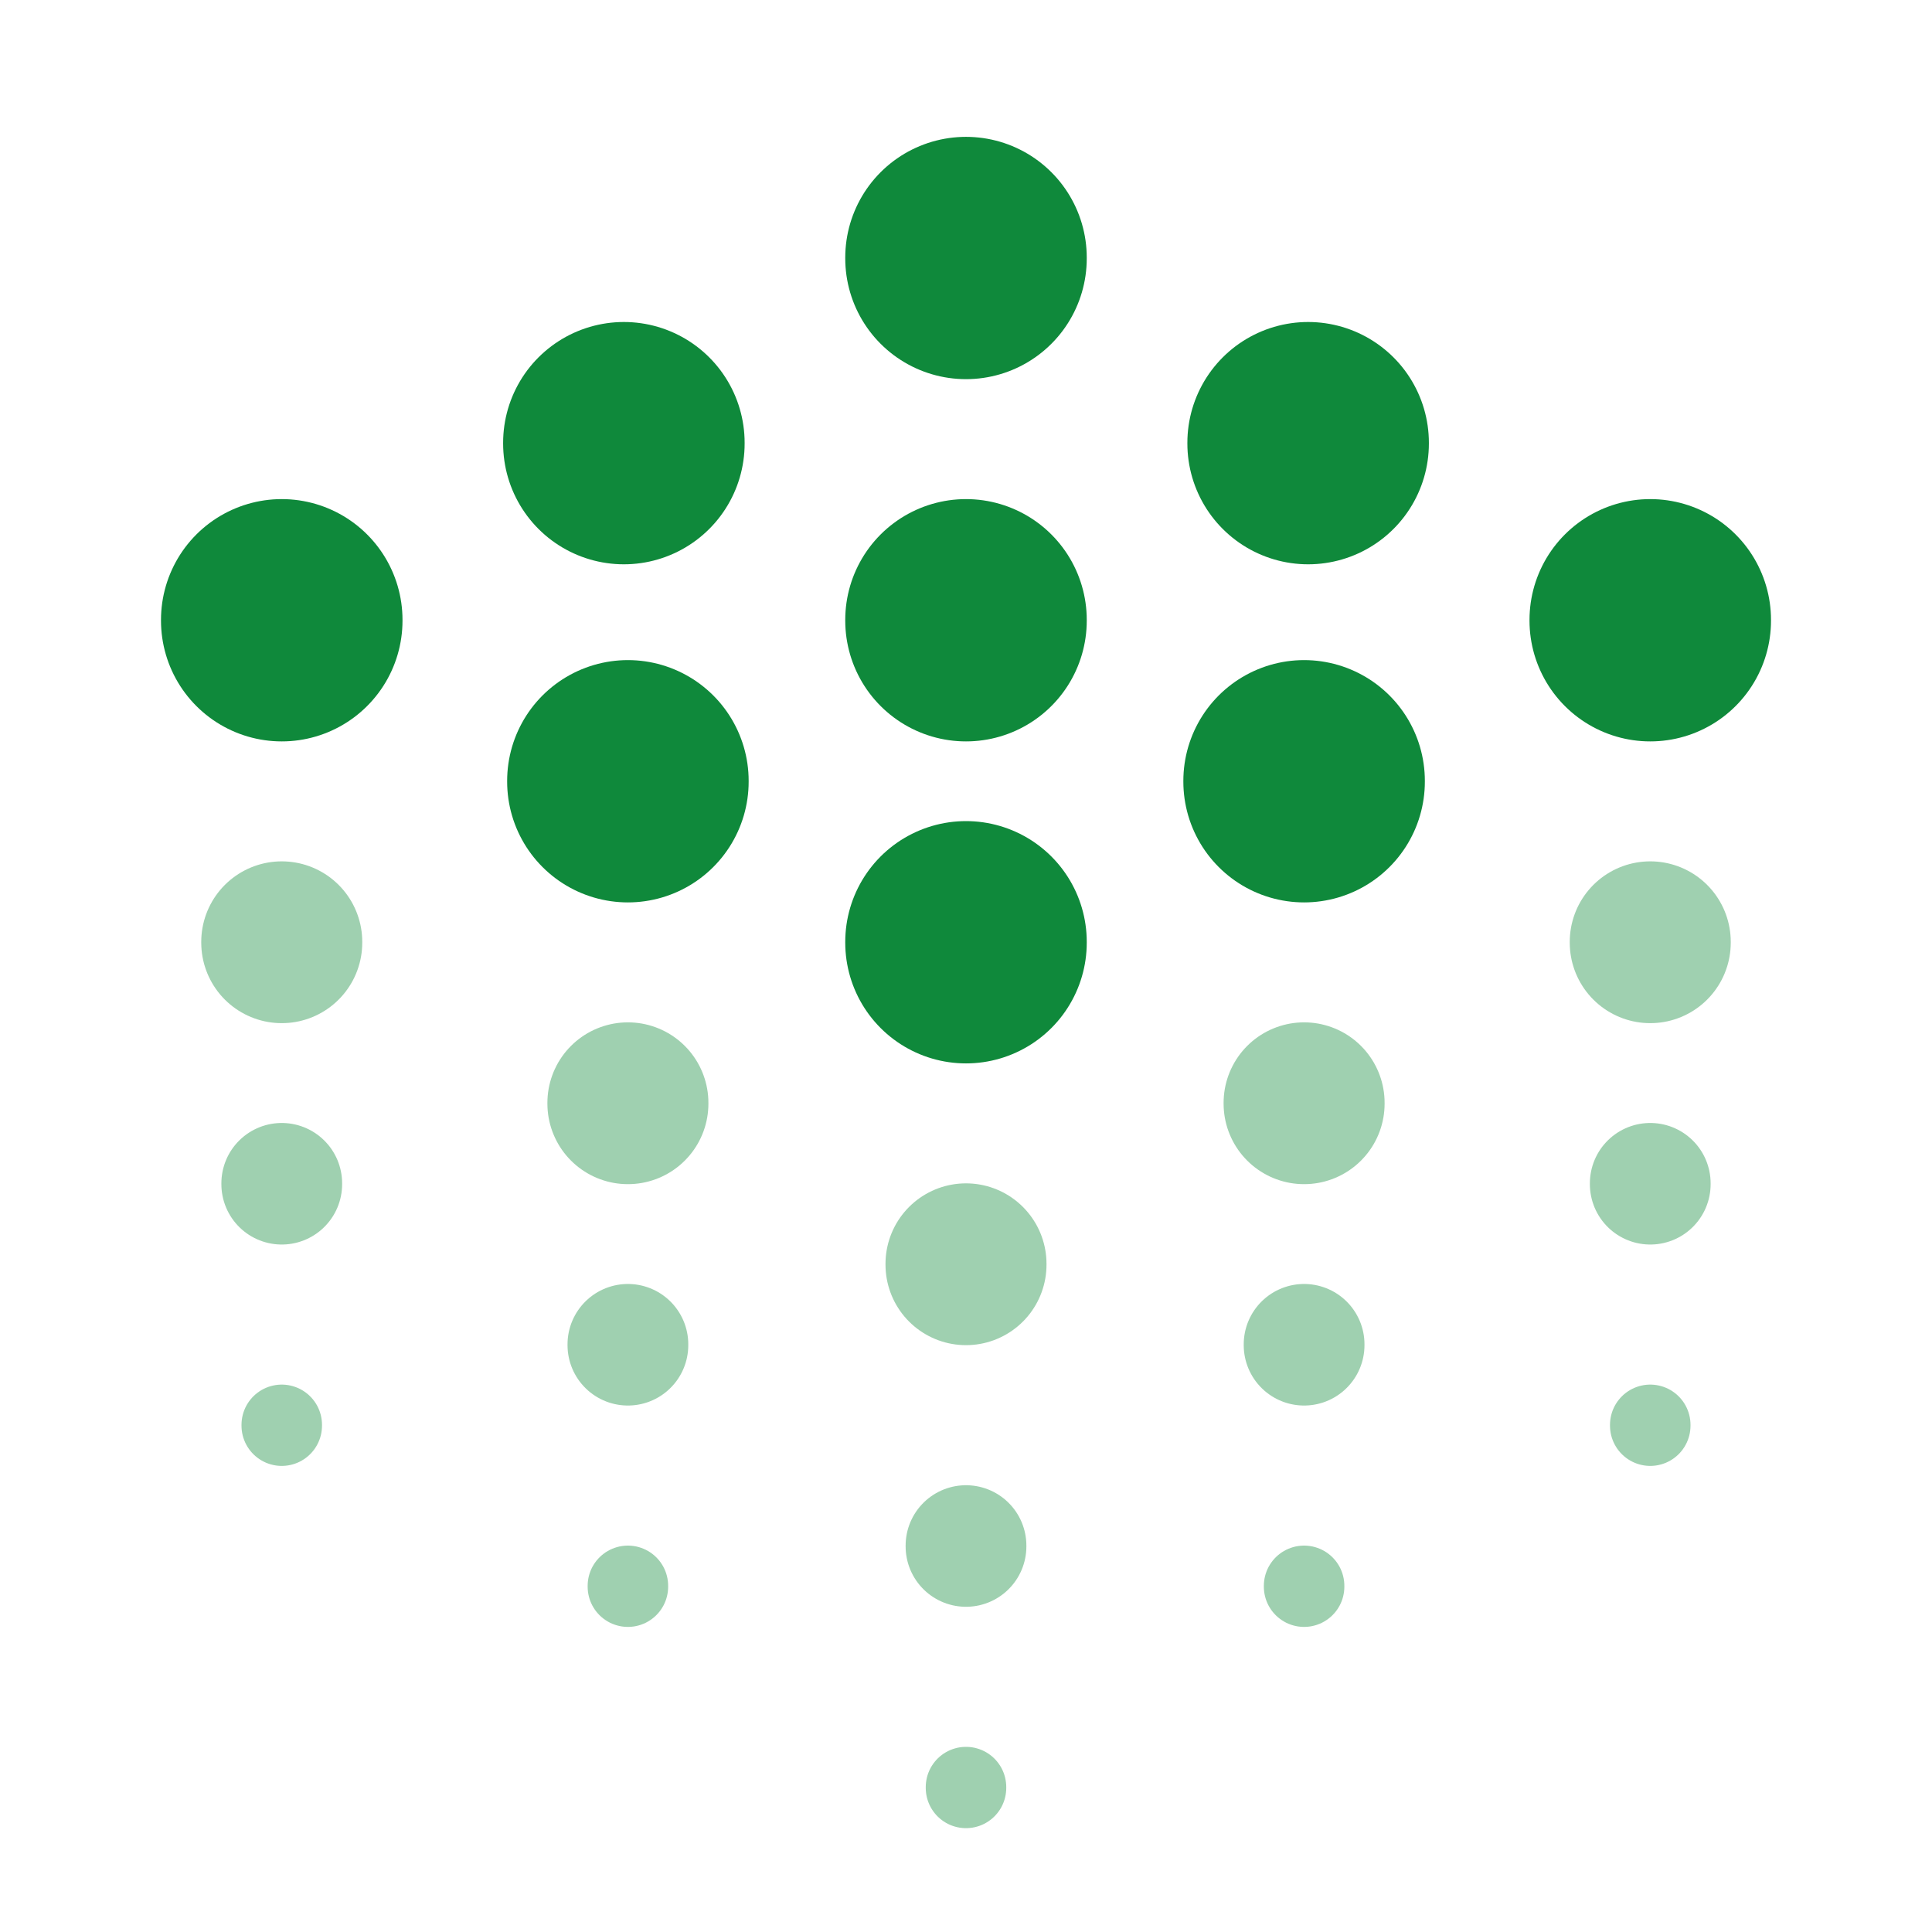 <svg id="vuesax_twotone_ocean-protocol-_ocean_" data-name="vuesax/twotone/ocean-protocol-(ocean)" xmlns="http://www.w3.org/2000/svg" width="24" height="24" viewBox="0 0 24 24">
  <g id="ocean-protocol-_ocean_" data-name="ocean-protocol-(ocean)">
    <g id="Group">
      <path id="BG_157" data-name="BG 157" d="M0,0H24V24H0Z" fill="none" opacity="0.58"/>
    </g>
    <path id="Vector" d="M0,0V.01" transform="translate(12 3.2)" fill="none" stroke="#0f893b" stroke-linecap="round" stroke-linejoin="round" stroke-width="3"/>
    <path id="Vector-2" data-name="Vector" d="M0,0V.01" transform="translate(12 7.7)" fill="none" stroke="#0f893b" stroke-linecap="round" stroke-linejoin="round" stroke-width="3"/>
    <path id="Vector-3" data-name="Vector" d="M0,0V.01" transform="translate(12 11.7)" fill="none" stroke="#0f893b" stroke-linecap="round" stroke-linejoin="round" stroke-width="3"/>
    <path id="Vector-4" data-name="Vector" d="M0,0V.01" transform="translate(12 15.7)" fill="none" stroke="#0f893b" stroke-linecap="round" stroke-linejoin="round" stroke-width="2" opacity="0.4"/>
    <path id="Vector-5" data-name="Vector" d="M0,0V.01" transform="translate(12 19.2)" fill="none" stroke="#0f893b" stroke-linecap="round" stroke-linejoin="round" stroke-width="1.5" opacity="0.4"/>
    <path id="Vector-6" data-name="Vector" d="M0,0V.01" transform="translate(12 22.2)" fill="none" stroke="#0f893b" stroke-linecap="round" stroke-linejoin="round" stroke-width="1" opacity="0.4"/>
    <path id="Vector-7" data-name="Vector" d="M0,0V.01" transform="translate(3.5 7.7)" fill="none" stroke="#0f893b" stroke-linecap="round" stroke-linejoin="round" stroke-width="3"/>
    <path id="Vector-8" data-name="Vector" d="M0,0V.01" transform="translate(20.5 7.7)" fill="none" stroke="#0f893b" stroke-linecap="round" stroke-linejoin="round" stroke-width="3"/>
    <path id="Vector-9" data-name="Vector" d="M0,0V.01" transform="translate(20.5 11.7)" fill="none" stroke="#0f893b" stroke-linecap="round" stroke-linejoin="round" stroke-width="2" opacity="0.4"/>
    <path id="Vector-10" data-name="Vector" d="M0,0V.01" transform="translate(3.5 11.7)" fill="none" stroke="#0f893b" stroke-linecap="round" stroke-linejoin="round" stroke-width="2" opacity="0.4"/>
    <path id="Vector-11" data-name="Vector" d="M0,0V.01" transform="translate(20.5 14.7)" fill="none" stroke="#0f893b" stroke-linecap="round" stroke-linejoin="round" stroke-width="1.5" opacity="0.4"/>
    <path id="Vector-12" data-name="Vector" d="M0,0V.01" transform="translate(20.5 17.7)" fill="none" stroke="#0f893b" stroke-linecap="round" stroke-linejoin="round" stroke-width="1" opacity="0.4"/>
    <path id="Vector-13" data-name="Vector" d="M0,0V.01" transform="translate(3.5 14.7)" fill="none" stroke="#0f893b" stroke-linecap="round" stroke-linejoin="round" stroke-width="1.5" opacity="0.4"/>
    <path id="Vector-14" data-name="Vector" d="M0,0V.01" transform="translate(3.5 17.7)" fill="none" stroke="#0f893b" stroke-linecap="round" stroke-linejoin="round" stroke-width="1" opacity="0.4"/>
    <path id="Vector-15" data-name="Vector" d="M0,0V.01" transform="translate(7.8 9.7)" fill="none" stroke="#0f893b" stroke-linecap="round" stroke-linejoin="round" stroke-width="3"/>
    <path id="Vector-16" data-name="Vector" d="M0,0V.01" transform="translate(7.75 5.5)" fill="none" stroke="#0f893b" stroke-linecap="round" stroke-linejoin="round" stroke-width="3"/>
    <path id="Vector-17" data-name="Vector" d="M0,0V.01" transform="translate(16.2 9.7)" fill="none" stroke="#0f893b" stroke-linecap="round" stroke-linejoin="round" stroke-width="3"/>
    <path id="Vector-18" data-name="Vector" d="M0,0V.01" transform="translate(16.25 5.5)" fill="none" stroke="#0f893b" stroke-linecap="round" stroke-linejoin="round" stroke-width="3"/>
    <path id="Vector-19" data-name="Vector" d="M0,0V.01" transform="translate(7.8 13.7)" fill="none" stroke="#0f893b" stroke-linecap="round" stroke-linejoin="round" stroke-width="2" opacity="0.4"/>
    <path id="Vector-20" data-name="Vector" d="M0,0V.01" transform="translate(7.8 16.7)" fill="none" stroke="#0f893b" stroke-linecap="round" stroke-linejoin="round" stroke-width="1.5" opacity="0.4"/>
    <path id="Vector-21" data-name="Vector" d="M0,0V.01" transform="translate(7.8 19.7)" fill="none" stroke="#0f893b" stroke-linecap="round" stroke-linejoin="round" stroke-width="1" opacity="0.4"/>
    <path id="Vector-22" data-name="Vector" d="M0,0V.01" transform="translate(16.2 13.7)" fill="none" stroke="#0f893b" stroke-linecap="round" stroke-linejoin="round" stroke-width="2" opacity="0.4"/>
    <path id="Vector-23" data-name="Vector" d="M0,0V.01" transform="translate(16.2 16.7)" fill="none" stroke="#0f893b" stroke-linecap="round" stroke-linejoin="round" stroke-width="1.5" opacity="0.4"/>
    <path id="Vector-24" data-name="Vector" d="M0,0V.01" transform="translate(16.2 19.7)" fill="none" stroke="#0f893b" stroke-linecap="round" stroke-linejoin="round" stroke-width="1" opacity="0.4"/>
    <path id="Vector-25" data-name="Vector" d="M0,0H24V24H0Z" fill="none" opacity="0"/>
  </g>
</svg>
